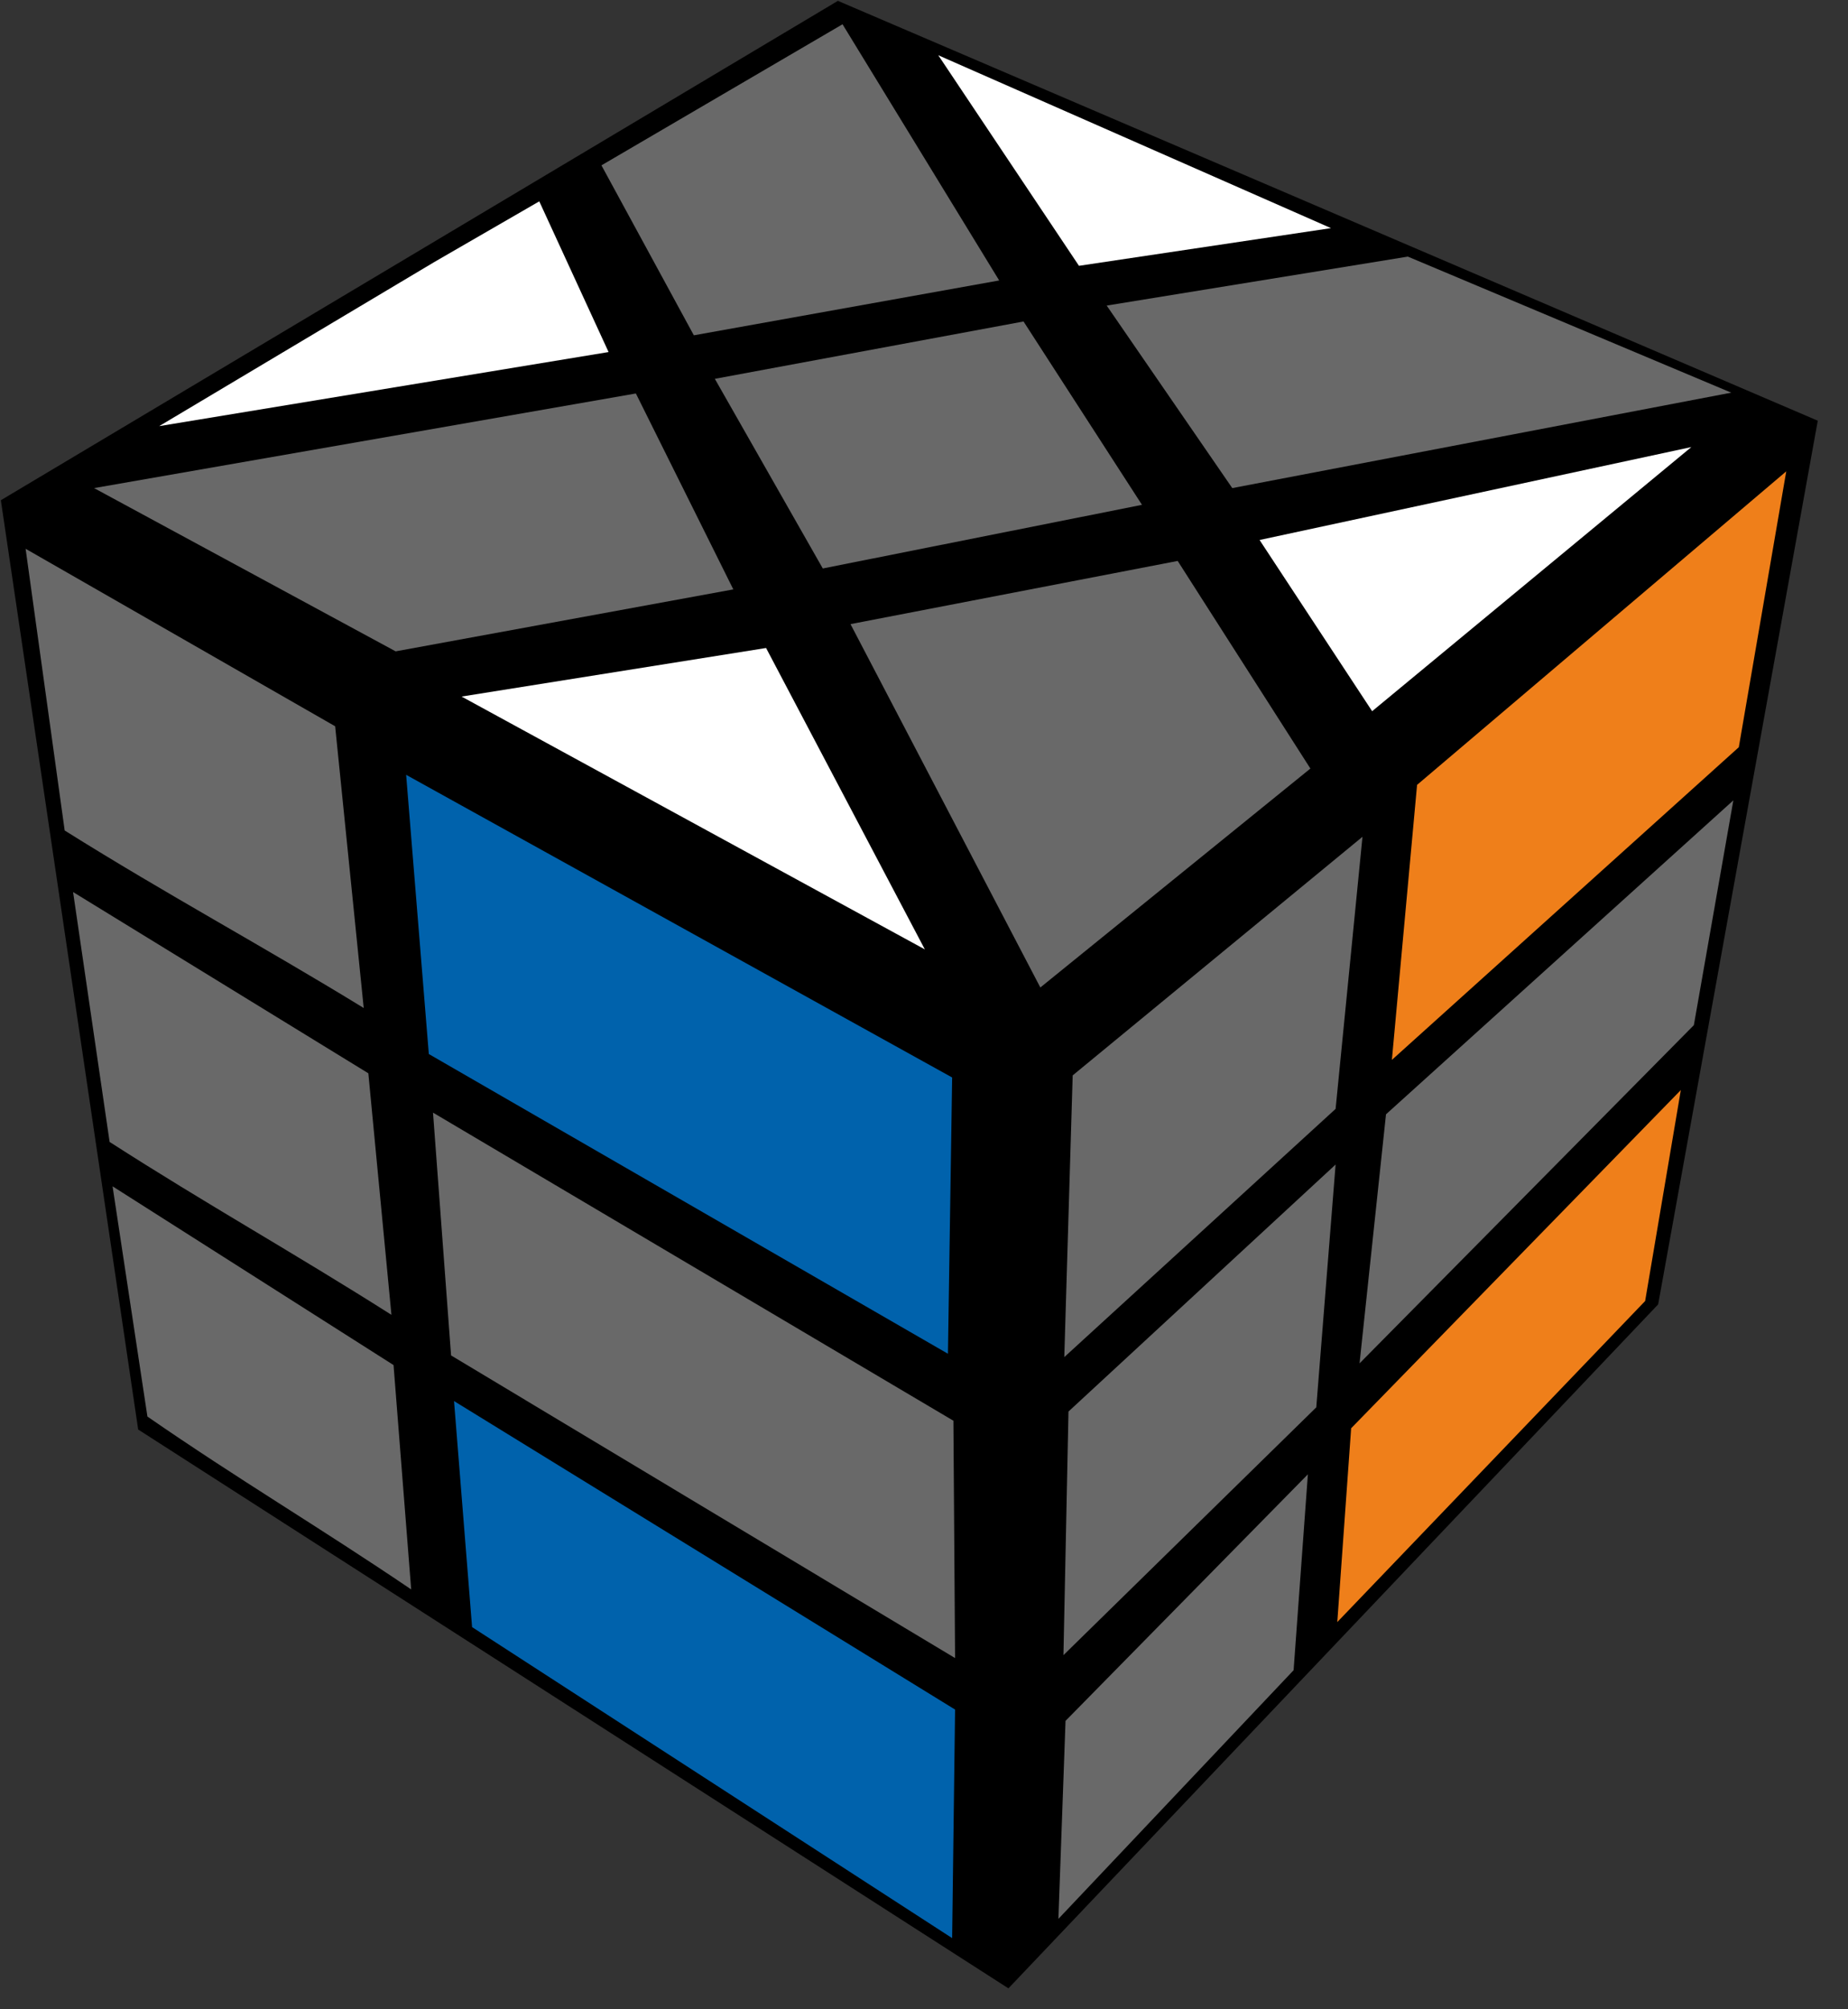 <?xml version="1.0" encoding="UTF-8"?>
<svg width="92px" height="100px" viewBox="0 0 92 100" version="1.1" xmlns="http://www.w3.org/2000/svg" xmlns:xlink="http://www.w3.org/1999/xlink">
    <rect x="0" y="0" width="92" height="100" fill="#333333" stroke="none"/>
    <title>windmill_1_3</title>
    <g id="Windmill" stroke="none" stroke-width="1" fill="none" fill-rule="evenodd">
        <g id="windmill_1_3" fill-rule="nonzero">
            <polygon id="Path" fill="#000000" points="41.714 0.042 90.495 20.938 82.549 64.917 50.203 98.958 6.879 71.146 0.042 24.896"></polygon>
            <polygon id="Path" fill="#FFFFFF" points="22.979 34.667 38.138 32.25 46.042 47.25"></polygon>
            <polygon id="Path" fill="#696969" points="42.341 31.062 58.629 27.917 65.236 38.25 51.792 49.146"></polygon>
            <polygon id="Path" fill="#FFFFFF" points="62.706 26.875 84.201 22.25 68.31 35.396"></polygon>
            <polygon id="Path" fill="#696969" points="55.095 15.208 70.087 12.771 86.187 19.542 61.347 24.292"></polygon>
            <polygon id="Path" fill="#696969" points="35.587 18.854 50.955 16 56.852 25.125 40.961 28.292"></polygon>
            <polygon id="Path" fill="#696969" points="4.684 24.292 31.656 19.583 36.507 29.333 19.696 32.417"></polygon>
            <polygon id="Path" fill="#FFFFFF" points="21.62 13.042 26.847 10.021 30.297 17.521 7.925 21.208"></polygon>
            <polygon id="Path" fill="#696969" points="29.942 8.229 41.944 1.208 49.743 13.958 34.542 16.688"></polygon>
            <polygon id="Path" fill="#FFFFFF" points="46.711 2.75 66.261 11.354 53.715 13.229"></polygon>
            <polygon id="Path" fill="#0062AC" points="20.219 38.562 47.401 53.625 47.192 67.375 21.348 52.458"></polygon>
            <path d="M1.275,27.312 L16.685,36.146 L18.107,50.167 C12.901,46.979 8.343,44.542 3.22,41.333 L1.275,27.312 L1.275,27.312 Z" id="Path" fill="#696969"></path>
            <polygon id="Path" fill="#696969" points="21.557 55.375 47.464 70.708 47.547 82.521 22.456 67.458"></polygon>
            <path d="M3.638,44.396 L18.337,53.417 L19.487,65.438 C14.595,62.333 10.287,59.938 5.457,56.833 L3.638,44.396 L3.638,44.396 Z" id="Path" fill="#696969"></path>
            <polygon id="Path" fill="#0062AC" points="22.603 69.729 47.547 85.083 47.401 96.458 23.502 80.979"></polygon>
            <path d="M5.604,59.042 L19.592,67.938 L20.47,79.104 C15.891,76 11.855,73.625 7.339,70.5 L5.604,59.042 L5.604,59.042 Z" id="Path" fill="#696969"></path>
            <polygon id="Path" fill="#696969" points="53.402 53.521 67.829 41.646 66.491 55.188 52.984 67.542"></polygon>
            <polygon id="Path" fill="#EF7F1A" points="70.547 39.062 88.926 23.458 86.564 37.188 69.293 52.75"></polygon>
            <polygon id="Path" fill="#696969" points="53.193 70.25 66.491 57.958 65.529 70.042 52.942 82.375"></polygon>
            <polygon id="Path" fill="#696969" points="69 55.458 86.292 39.833 84.326 51.021 67.683 67.854"></polygon>
            <polygon id="Path" fill="#696969" points="53.046 85.646 65.111 73.375 64.4 83.125 52.691 95.5"></polygon>
            <polygon id="Path" fill="#EF7F1A" points="67.265 71.083 83.678 54.25 81.901 64.75 66.575 80.729"></polygon>
        </g>
    </g>
</svg>